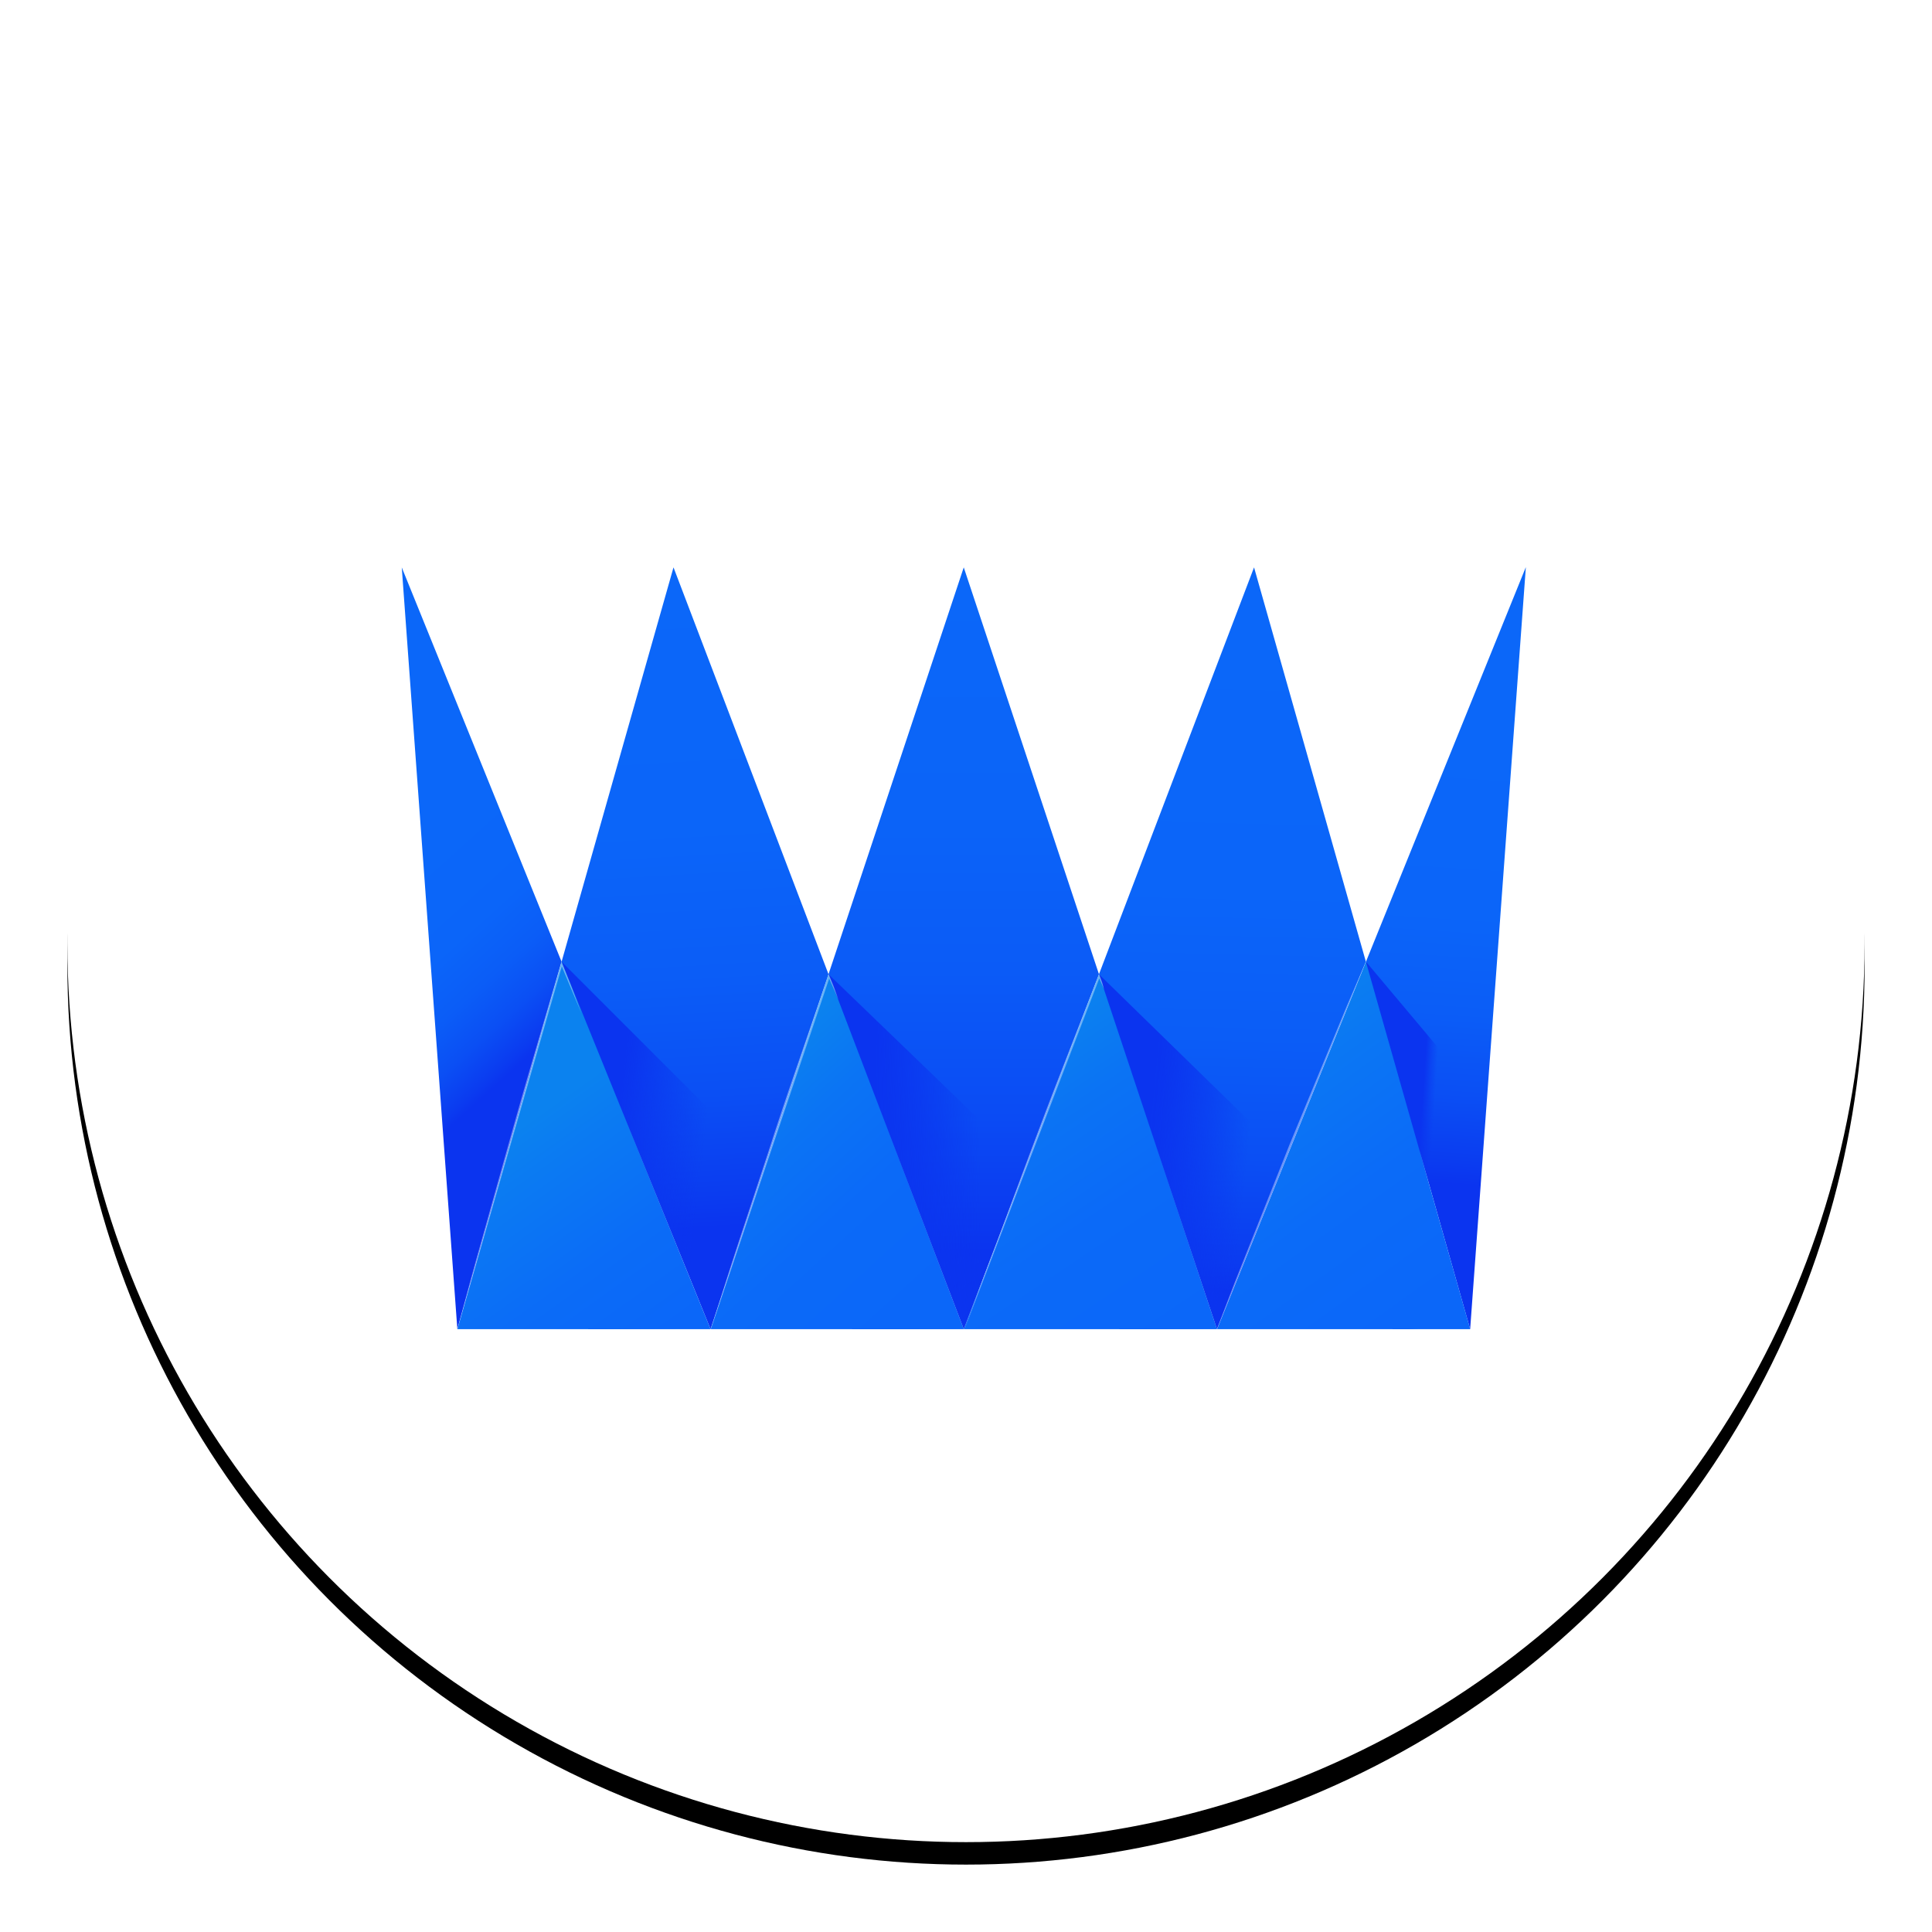 <?xml version="1.0" encoding="UTF-8"?>
<svg width="86px" height="86px" viewBox="0 0 86 86" version="1.1" xmlns="http://www.w3.org/2000/svg" xmlns:xlink="http://www.w3.org/1999/xlink">
    <!-- Generator: sketchtool 57.1 (101010) - https://sketch.com -->
    <title>A4C4BAE5-D9FA-4CFE-8FCB-21624DD2AD30</title>
    <desc>Created with sketchtool.</desc>
    <defs>
        <circle id="path-1" cx="40" cy="40" r="40"></circle>
        <filter x="-6.2%" y="-5.0%" width="112.5%" height="112.5%" filterUnits="objectBoundingBox" id="filter-2">
            <feOffset dx="0" dy="1" in="SourceAlpha" result="shadowOffsetOuter1"></feOffset>
            <feGaussianBlur stdDeviation="1.5" in="shadowOffsetOuter1" result="shadowBlurOuter1"></feGaussianBlur>
            <feColorMatrix values="0 0 0 0 0   0 0 0 0 0   0 0 0 0 0  0 0 0 0.2 0" type="matrix" in="shadowBlurOuter1"></feColorMatrix>
        </filter>
        <linearGradient x1="45.067%" y1="31.426%" x2="52.177%" y2="69.179%" id="linearGradient-3">
            <stop stop-color="#0B67F9" offset="0%"></stop>
            <stop stop-color="#0B65F9" offset="40%"></stop>
            <stop stop-color="#0B5DF7" offset="62%"></stop>
            <stop stop-color="#0B4FF4" offset="80%"></stop>
            <stop stop-color="#0B3CF0" offset="95%"></stop>
            <stop stop-color="#0B34EF" offset="100%"></stop>
        </linearGradient>
        <linearGradient x1="48.95%" y1="-0.481%" x2="50.674%" y2="86.519%" id="linearGradient-4">
            <stop stop-color="#0B67F9" offset="0%"></stop>
            <stop stop-color="#0B65F9" offset="40%"></stop>
            <stop stop-color="#0B5DF7" offset="62%"></stop>
            <stop stop-color="#0B4FF4" offset="80%"></stop>
            <stop stop-color="#0B3CF0" offset="95%"></stop>
            <stop stop-color="#0B34EF" offset="100%"></stop>
        </linearGradient>
        <linearGradient x1="50%" y1="2.438%" x2="50%" y2="89.575%" id="linearGradient-5">
            <stop stop-color="#0B67F9" offset="0%"></stop>
            <stop stop-color="#0B64F8" offset="34%"></stop>
            <stop stop-color="#0B5BF7" offset="58%"></stop>
            <stop stop-color="#0B4BF4" offset="80%"></stop>
            <stop stop-color="#0B35EF" offset="99%"></stop>
            <stop stop-color="#0B34EF" offset="100%"></stop>
        </linearGradient>
        <linearGradient x1="50.377%" y1="7.604%" x2="49.651%" y2="94.648%" id="linearGradient-6">
            <stop stop-color="#0B67F9" offset="0%"></stop>
            <stop stop-color="#0B65F9" offset="40%"></stop>
            <stop stop-color="#0B5DF7" offset="62%"></stop>
            <stop stop-color="#0B4FF4" offset="80%"></stop>
            <stop stop-color="#0B3CF0" offset="95%"></stop>
            <stop stop-color="#0B34EF" offset="100%"></stop>
        </linearGradient>
        <linearGradient x1="50.056%" y1="21.826%" x2="49.236%" y2="80.674%" id="linearGradient-7">
            <stop stop-color="#0B67F9" offset="0%"></stop>
            <stop stop-color="#0B65F9" offset="40%"></stop>
            <stop stop-color="#0B5DF7" offset="62%"></stop>
            <stop stop-color="#0B4FF4" offset="80%"></stop>
            <stop stop-color="#0B3CF0" offset="95%"></stop>
            <stop stop-color="#0B34EF" offset="100%"></stop>
        </linearGradient>
        <linearGradient x1="17.965%" y1="51.139%" x2="55.233%" y2="49.815%" id="linearGradient-8">
            <stop stop-color="#0B34EF" offset="0%"></stop>
            <stop stop-color="#0B34EF" stop-opacity="0.96" offset="9%"></stop>
            <stop stop-color="#0B34EF" stop-opacity="0.86" offset="23%"></stop>
            <stop stop-color="#0B34EF" stop-opacity="0.7" offset="42%"></stop>
            <stop stop-color="#0B34EF" stop-opacity="0.47" offset="63%"></stop>
            <stop stop-color="#0B34EF" stop-opacity="0.18" offset="86%"></stop>
            <stop stop-color="#0B34EF" stop-opacity="0" offset="100%"></stop>
        </linearGradient>
        <linearGradient x1="17.725%" y1="49.311%" x2="54.544%" y2="53.948%" id="linearGradient-9">
            <stop stop-color="#0B34EF" offset="0%"></stop>
            <stop stop-color="#0B34EF" stop-opacity="0.97" offset="9%"></stop>
            <stop stop-color="#0B34EF" stop-opacity="0.88" offset="23%"></stop>
            <stop stop-color="#0B34EF" stop-opacity="0.74" offset="39%"></stop>
            <stop stop-color="#0B34EF" stop-opacity="0.55" offset="58%"></stop>
            <stop stop-color="#0B34EF" stop-opacity="0.29" offset="79%"></stop>
            <stop stop-color="#0B34EF" stop-opacity="0" offset="100%"></stop>
        </linearGradient>
        <linearGradient x1="19.587%" y1="49.309%" x2="50.896%" y2="53.788%" id="linearGradient-10">
            <stop stop-color="#0B34EF" offset="0%"></stop>
            <stop stop-color="#0B34EF" stop-opacity="0.91" offset="12%"></stop>
            <stop stop-color="#0B34EF" stop-opacity="0.66" offset="38%"></stop>
            <stop stop-color="#0B34EF" stop-opacity="0.28" offset="75%"></stop>
            <stop stop-color="#0B34EF" stop-opacity="0" offset="100%"></stop>
        </linearGradient>
        <linearGradient x1="43.879%" y1="49.648%" x2="53.659%" y2="51.567%" id="linearGradient-11">
            <stop stop-color="#0B34EF" offset="0%"></stop>
            <stop stop-color="#0B34EF" stop-opacity="0.5" offset="47%"></stop>
            <stop stop-color="#0B34EF" stop-opacity="0.14" offset="84%"></stop>
            <stop stop-color="#0B34EF" stop-opacity="0" offset="100%"></stop>
        </linearGradient>
        <linearGradient x1="65.306%" y1="109.611%" x2="31.792%" y2="41.362%" id="linearGradient-12">
            <stop stop-color="#0B67F9" offset="0%"></stop>
            <stop stop-color="#0B6CF7" offset="38%"></stop>
            <stop stop-color="#0B7BF2" offset="83%"></stop>
            <stop stop-color="#0B82EF" offset="100%"></stop>
        </linearGradient>
        <linearGradient x1="69.248%" y1="100.45%" x2="20.003%" y2="24.801%" id="linearGradient-13">
            <stop stop-color="#0B67F9" offset="0%"></stop>
            <stop stop-color="#0B6AF8" offset="41%"></stop>
            <stop stop-color="#0B74F4" offset="74%"></stop>
            <stop stop-color="#0B82EF" offset="100%"></stop>
        </linearGradient>
        <linearGradient x1="66.642%" y1="109.645%" x2="22.689%" y2="17.66%" id="linearGradient-14">
            <stop stop-color="#0B67F9" offset="0%"></stop>
            <stop stop-color="#0B6AF8" offset="42%"></stop>
            <stop stop-color="#0B73F4" offset="74%"></stop>
            <stop stop-color="#0B82EF" offset="100%"></stop>
        </linearGradient>
        <linearGradient x1="65.5%" y1="101.216%" x2="20.962%" y2="10.993%" id="linearGradient-15">
            <stop stop-color="#0B67F9" offset="0%"></stop>
            <stop stop-color="#0B6BF8" offset="39%"></stop>
            <stop stop-color="#0B77F3" offset="76%"></stop>
            <stop stop-color="#0B82EF" offset="100%"></stop>
        </linearGradient>
    </defs>
    <g id="Page-1" stroke="none" stroke-width="1" fill="none" fill-rule="evenodd">
        <g id="4" transform="translate(-138, -201)">
            <g id="Group-3" transform="translate(141, 203)">
                <g id="Oval">
                    <use fill="black" fill-opacity="1" filter="url(#filter-2)" xlink:href="#path-1"></use>
                    <use fill="#FFFFFF" fill-rule="evenodd" xlink:href="#path-1"></use>
                </g>
                <g id="Untitled-1" transform="translate(14.884, 23.256)" fill-rule="nonzero">
                    <polygon id="Path" fill="url(#linearGradient-3)" points="7.114 17.554 2.474 33.909 0 0.002"></polygon>
                    <polygon id="Path" fill="url(#linearGradient-4)" points="18.996 18.111 13.745 33.909 13.745 33.909 7.114 17.554 12.096 0"></polygon>
                    <polygon id="Path" fill="url(#linearGradient-5)" points="31.035 18.111 25.018 33.909 18.996 18.111 25.016 0"></polygon>
                    <polygon id="Path" fill="url(#linearGradient-6)" points="42.917 17.554 36.289 33.909 36.287 33.909 31.035 18.111 37.938 0"></polygon>
                    <polygon id="Path" fill="url(#linearGradient-7)" points="50.036 0.002 48.355 22.99 47.558 33.909 42.92 17.552 50.032 0"></polygon>
                    <polygon id="Path" fill="url(#linearGradient-8)" points="18.996 18.111 30.744 29.436 31.171 33.909 20.047 33.909"></polygon>
                    <polygon id="Path" fill="url(#linearGradient-9)" points="31.035 18.111 42.637 29.436 43.064 33.909 31.94 33.909"></polygon>
                    <polygon id="Path" fill="url(#linearGradient-10)" points="7.114 17.554 18.996 29.436 19.425 33.909 8.299 33.909"></polygon>
                    <polygon id="Path" fill="url(#linearGradient-11)" points="48.355 24.024 47.558 33.909 44.104 33.909 42.92 17.552"></polygon>
                    <polygon id="Path" fill="url(#linearGradient-12)" points="13.745 33.909 13.745 33.909 2.474 33.909 2.474 33.909 7.114 17.554 13.745 33.909"></polygon>
                    <g id="Group" opacity="0.39" transform="translate(2.302, 17.372)" fill="#FFFFFF">
                        <path d="M0.17,16.535 C0.536,15.183 0.896,13.827 1.281,12.479 L2.413,8.431 C2.792,7.081 3.171,5.731 3.571,4.387 L4.755,0.352 L4.806,0.18 L4.873,0.345 L5.082,0.873 C5.151,1.049 5.226,1.224 5.291,1.402 L5.693,2.468 L5.693,2.468 L4.814,0.375 L4.829,0.375 L0.178,16.541 L0.17,16.535 Z" id="Path"></path>
                    </g>
                    <polygon id="Path" fill="url(#linearGradient-13)" points="25.018 33.909 13.745 33.909 18.996 18.111"></polygon>
                    <polygon id="Path" fill="url(#linearGradient-14)" points="36.287 33.909 25.018 33.909 31.035 18.111"></polygon>
                    <g id="Group" opacity="0.39" transform="translate(13.605, 18)" fill="#FFFFFF">
                        <path d="M0.144,15.922 C0.563,14.611 0.971,13.299 1.4,11.995 L2.692,8.077 C3.11,6.771 3.55,5.465 4,4.165 L5.343,0.264 L5.396,0.109 L5.459,0.26 L5.559,0.5 C5.59,0.582 5.628,0.659 5.655,0.741 L5.831,1.233 L5.831,1.233 L5.413,0.285 L5.427,0.285 L0.153,15.926 L0.144,15.922 Z" id="Path"></path>
                    </g>
                    <g id="Group" opacity="0.39" transform="translate(24.907, 18)" fill="#FFFFFF">
                        <path d="M0.111,15.997 C0.594,14.68 1.067,13.36 1.576,12.05 L3.041,8.108 C3.535,6.796 4.029,5.482 4.544,4.178 L6.072,0.257 L6.13,0.107 L6.187,0.255 L6.235,0.383 C6.253,0.425 6.268,0.469 6.281,0.513 L6.354,0.779 L6.354,0.779 L6.135,0.278 L6.149,0.278 L0.111,16.001 L0.111,15.997 Z" id="Path"></path>
                    </g>
                    <polygon id="Path" fill="url(#linearGradient-15)" points="47.56 33.909 36.289 33.909 42.917 17.554"></polygon>
                    <g id="Group" opacity="0.39" transform="translate(36.209, 17.372)" fill="#FFFFFF">
                        <polygon id="Path" points="0.073 16.535 0.862 14.473 1.677 12.424 3.307 8.324 4.992 4.247 5.835 2.208 6.704 0.18 6.714 0.184 0.084 16.539"></polygon>
                    </g>
                </g>
            </g>
        </g>
    </g>
</svg>